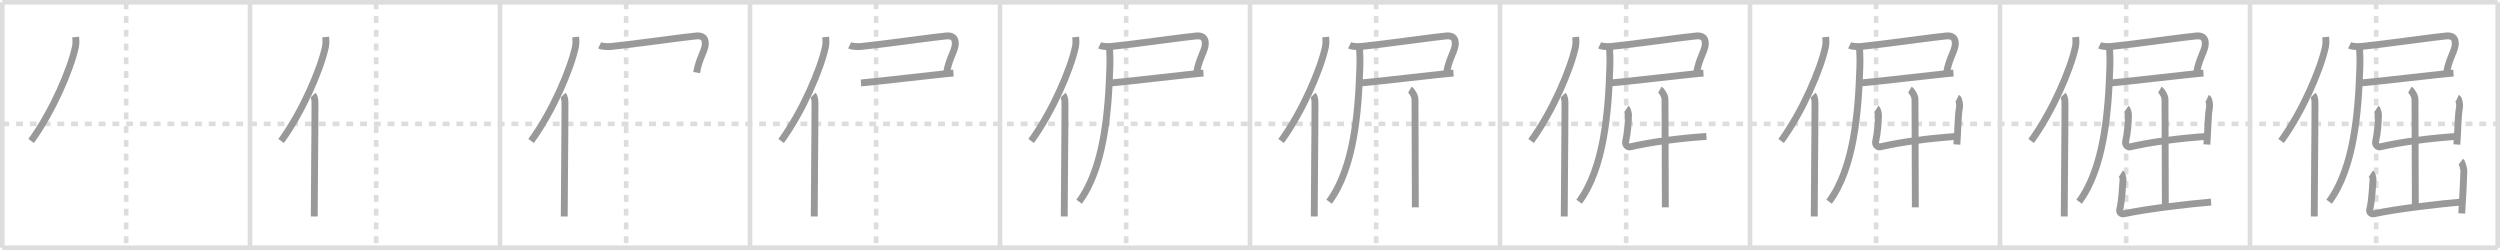 <svg width="1090px" height="109px" viewBox="0 0 1090 109" xmlns="http://www.w3.org/2000/svg" xmlns:xlink="http://www.w3.org/1999/xlink" xml:space="preserve" version="1.1" baseProfile="full">
<line x1="1" y1="1" x2="1089" y2="1" style="stroke:#ddd;stroke-width:2"></line>
<line x1="1" y1="1" x2="1" y2="108" style="stroke:#ddd;stroke-width:2"></line>
<line x1="1" y1="108" x2="1089" y2="108" style="stroke:#ddd;stroke-width:2"></line>
<line x1="1089" y1="1" x2="1089" y2="108" style="stroke:#ddd;stroke-width:2"></line>
<line x1="109" y1="1" x2="109" y2="108" style="stroke:#ddd;stroke-width:2"></line>
<line x1="218" y1="1" x2="218" y2="108" style="stroke:#ddd;stroke-width:2"></line>
<line x1="327" y1="1" x2="327" y2="108" style="stroke:#ddd;stroke-width:2"></line>
<line x1="436" y1="1" x2="436" y2="108" style="stroke:#ddd;stroke-width:2"></line>
<line x1="545" y1="1" x2="545" y2="108" style="stroke:#ddd;stroke-width:2"></line>
<line x1="654" y1="1" x2="654" y2="108" style="stroke:#ddd;stroke-width:2"></line>
<line x1="763" y1="1" x2="763" y2="108" style="stroke:#ddd;stroke-width:2"></line>
<line x1="872" y1="1" x2="872" y2="108" style="stroke:#ddd;stroke-width:2"></line>
<line x1="981" y1="1" x2="981" y2="108" style="stroke:#ddd;stroke-width:2"></line>
<line x1="1" y1="54" x2="1089" y2="54" style="stroke:#ddd;stroke-width:2;stroke-dasharray:3 3"></line>
<line x1="55" y1="1" x2="55" y2="108" style="stroke:#ddd;stroke-width:2;stroke-dasharray:3 3"></line>
<line x1="164" y1="1" x2="164" y2="108" style="stroke:#ddd;stroke-width:2;stroke-dasharray:3 3"></line>
<line x1="273" y1="1" x2="273" y2="108" style="stroke:#ddd;stroke-width:2;stroke-dasharray:3 3"></line>
<line x1="382" y1="1" x2="382" y2="108" style="stroke:#ddd;stroke-width:2;stroke-dasharray:3 3"></line>
<line x1="491" y1="1" x2="491" y2="108" style="stroke:#ddd;stroke-width:2;stroke-dasharray:3 3"></line>
<line x1="600" y1="1" x2="600" y2="108" style="stroke:#ddd;stroke-width:2;stroke-dasharray:3 3"></line>
<line x1="709" y1="1" x2="709" y2="108" style="stroke:#ddd;stroke-width:2;stroke-dasharray:3 3"></line>
<line x1="818" y1="1" x2="818" y2="108" style="stroke:#ddd;stroke-width:2;stroke-dasharray:3 3"></line>
<line x1="927" y1="1" x2="927" y2="108" style="stroke:#ddd;stroke-width:2;stroke-dasharray:3 3"></line>
<line x1="1036" y1="1" x2="1036" y2="108" style="stroke:#ddd;stroke-width:2;stroke-dasharray:3 3"></line>
<path d="M33.0,16.14c0.12,1.23,0.21,2.78-0.11,4.29C30.87,30,23.02,48.5,13.56,61.47" style="fill:none;stroke:#999;stroke-width:3"></path>

<path d="M142.0,16.14c0.12,1.23,0.21,2.78-0.11,4.29C139.87,30,132.02,48.5,122.56,61.47" style="fill:none;stroke:#999;stroke-width:3"></path>
<path d="M136.49,41.5c0.66,0.68,0.84,2.19,0.84,3.58c0,14.46-0.32,39.58-0.32,49.29" style="fill:none;stroke:#999;stroke-width:3"></path>

<path d="M251.0,16.14c0.12,1.23,0.21,2.78-0.11,4.29C248.87,30,241.02,48.5,231.56,61.47" style="fill:none;stroke:#999;stroke-width:3"></path>
<path d="M245.49,41.5c0.66,0.68,0.84,2.19,0.84,3.58c0,14.46-0.32,39.58-0.32,49.29" style="fill:none;stroke:#999;stroke-width:3"></path>
<path d="M261.44,19.76c1.29,0.61,3.79,0.62,5.16,0.49c7.38-0.68,34.24-4.43,37.21-4.6c3.03-0.17,3.71,1.5,3.71,3.33c0,3.07-2.67,6.18-3.8,12.67" style="fill:none;stroke:#999;stroke-width:3"></path>

<path d="M360.0,16.14c0.12,1.23,0.21,2.78-0.11,4.29C357.87,30,350.02,48.5,340.56,61.47" style="fill:none;stroke:#999;stroke-width:3"></path>
<path d="M354.49,41.5c0.66,0.68,0.84,2.19,0.84,3.58c0,14.46-0.32,39.58-0.32,49.29" style="fill:none;stroke:#999;stroke-width:3"></path>
<path d="M370.44,19.76c1.29,0.61,3.79,0.62,5.16,0.49c7.38-0.68,34.24-4.43,37.21-4.6c3.03-0.17,3.71,1.5,3.71,3.33c0,3.07-2.67,6.18-3.8,12.67" style="fill:none;stroke:#999;stroke-width:3"></path>
<path d="M375.37,36.16c3.7-0.2,36.47-4.09,40.33-4.29" style="fill:none;stroke:#999;stroke-width:3"></path>

<path d="M469.0,16.14c0.12,1.23,0.21,2.78-0.11,4.29C466.87,30,459.02,48.5,449.56,61.47" style="fill:none;stroke:#999;stroke-width:3"></path>
<path d="M463.49,41.5c0.66,0.68,0.84,2.19,0.84,3.58c0,14.46-0.32,39.58-0.32,49.29" style="fill:none;stroke:#999;stroke-width:3"></path>
<path d="M479.44,19.76c1.29,0.61,3.79,0.62,5.16,0.49c7.38-0.68,34.24-4.43,37.21-4.6c3.03-0.17,3.71,1.5,3.71,3.33c0,3.07-2.67,6.18-3.8,12.67" style="fill:none;stroke:#999;stroke-width:3"></path>
<path d="M484.37,36.16c3.7-0.2,36.47-4.09,40.33-4.29" style="fill:none;stroke:#999;stroke-width:3"></path>
<path d="M483.74,20.43c0.16,3.57,0.27,5.12,0.16,8.68c-0.63,19.87-2.52,44.07-13.41,58.83" style="fill:none;stroke:#999;stroke-width:3"></path>

<path d="M578.0,16.14c0.12,1.23,0.21,2.78-0.11,4.29C575.87,30,568.02,48.5,558.56,61.47" style="fill:none;stroke:#999;stroke-width:3"></path>
<path d="M572.49,41.5c0.66,0.68,0.84,2.19,0.84,3.58c0,14.46-0.32,39.58-0.32,49.29" style="fill:none;stroke:#999;stroke-width:3"></path>
<path d="M588.44,19.76c1.29,0.61,3.79,0.62,5.16,0.49c7.38-0.68,34.24-4.43,37.21-4.6c3.03-0.17,3.71,1.5,3.71,3.33c0,3.07-2.67,6.18-3.8,12.67" style="fill:none;stroke:#999;stroke-width:3"></path>
<path d="M593.37,36.16c3.7-0.2,36.47-4.09,40.33-4.29" style="fill:none;stroke:#999;stroke-width:3"></path>
<path d="M592.74,20.43c0.16,3.57,0.27,5.12,0.16,8.68c-0.63,19.87-2.52,44.07-13.41,58.83" style="fill:none;stroke:#999;stroke-width:3"></path>
<path d="M614.71,39.08c0.67,0.39,2.23,2.66,2.23,4.22c0,6.11,0.15,37.55,0.15,47.09" style="fill:none;stroke:#999;stroke-width:3"></path>

<path d="M687.0,16.14c0.12,1.23,0.21,2.78-0.11,4.29C684.87,30,677.02,48.5,667.56,61.47" style="fill:none;stroke:#999;stroke-width:3"></path>
<path d="M681.49,41.5c0.66,0.68,0.84,2.19,0.84,3.58c0,14.46-0.32,39.58-0.32,49.29" style="fill:none;stroke:#999;stroke-width:3"></path>
<path d="M697.44,19.76c1.29,0.61,3.79,0.62,5.16,0.49c7.38-0.68,34.24-4.43,37.21-4.6c3.03-0.17,3.71,1.5,3.71,3.33c0,3.07-2.67,6.18-3.8,12.67" style="fill:none;stroke:#999;stroke-width:3"></path>
<path d="M702.37,36.16c3.7-0.2,36.47-4.09,40.33-4.29" style="fill:none;stroke:#999;stroke-width:3"></path>
<path d="M701.74,20.43c0.16,3.57,0.27,5.12,0.16,8.68c-0.63,19.87-2.52,44.07-13.41,58.83" style="fill:none;stroke:#999;stroke-width:3"></path>
<path d="M723.71,39.08c0.67,0.39,2.23,2.66,2.23,4.22c0,6.11,0.15,37.55,0.15,47.09" style="fill:none;stroke:#999;stroke-width:3"></path>
<path d="M709.18,47.37c0.42,0.27,0.86,2.24,0.85,2.78c-0.08,3.83-0.35,7.28-1.27,11.66c-0.25,1.21,0.9,2.46,1.91,2.23c10.08-2.29,22.08-3.79,33.33-4.56" style="fill:none;stroke:#999;stroke-width:3"></path>

<path d="M796.0,16.14c0.12,1.23,0.21,2.78-0.11,4.29C793.87,30,786.02,48.5,776.56,61.47" style="fill:none;stroke:#999;stroke-width:3"></path>
<path d="M790.49,41.5c0.66,0.68,0.84,2.19,0.84,3.58c0,14.46-0.32,39.58-0.32,49.29" style="fill:none;stroke:#999;stroke-width:3"></path>
<path d="M806.44,19.76c1.29,0.61,3.79,0.62,5.16,0.49c7.38-0.68,34.24-4.43,37.21-4.6c3.03-0.17,3.71,1.5,3.71,3.33c0,3.07-2.67,6.18-3.8,12.67" style="fill:none;stroke:#999;stroke-width:3"></path>
<path d="M811.37,36.16c3.7-0.2,36.47-4.09,40.33-4.29" style="fill:none;stroke:#999;stroke-width:3"></path>
<path d="M810.74,20.43c0.16,3.57,0.27,5.12,0.16,8.68c-0.63,19.87-2.52,44.07-13.41,58.83" style="fill:none;stroke:#999;stroke-width:3"></path>
<path d="M832.71,39.08c0.67,0.39,2.23,2.66,2.23,4.22c0,6.11,0.15,37.55,0.15,47.09" style="fill:none;stroke:#999;stroke-width:3"></path>
<path d="M818.18,47.37c0.42,0.27,0.86,2.24,0.85,2.78c-0.08,3.83-0.35,7.28-1.27,11.66c-0.25,1.21,0.9,2.46,1.91,2.23c10.08-2.29,22.08-3.79,33.33-4.56" style="fill:none;stroke:#999;stroke-width:3"></path>
<path d="M853.42,42.71c0.77,0.36,1.08,3.13,0.95,3.85C853.61,50.9,853.75,55.25,853.2,63" style="fill:none;stroke:#999;stroke-width:3"></path>

<path d="M905.0,16.14c0.12,1.23,0.21,2.78-0.11,4.29C902.87,30,895.02,48.5,885.56,61.47" style="fill:none;stroke:#999;stroke-width:3"></path>
<path d="M899.49,41.5c0.66,0.68,0.84,2.19,0.84,3.58c0,14.46-0.32,39.58-0.32,49.29" style="fill:none;stroke:#999;stroke-width:3"></path>
<path d="M915.44,19.76c1.29,0.61,3.79,0.62,5.16,0.49c7.38-0.68,34.24-4.43,37.21-4.6c3.03-0.17,3.71,1.5,3.71,3.33c0,3.07-2.67,6.18-3.8,12.67" style="fill:none;stroke:#999;stroke-width:3"></path>
<path d="M920.37,36.16c3.7-0.2,36.47-4.09,40.33-4.29" style="fill:none;stroke:#999;stroke-width:3"></path>
<path d="M919.74,20.43c0.16,3.57,0.27,5.12,0.16,8.68c-0.63,19.87-2.52,44.07-13.41,58.83" style="fill:none;stroke:#999;stroke-width:3"></path>
<path d="M941.71,39.08c0.67,0.39,2.23,2.66,2.23,4.22c0,6.11,0.15,37.55,0.15,47.09" style="fill:none;stroke:#999;stroke-width:3"></path>
<path d="M927.18,47.37c0.42,0.27,0.86,2.24,0.85,2.78c-0.08,3.83-0.35,7.28-1.27,11.66c-0.25,1.21,0.9,2.46,1.91,2.23c10.08-2.29,22.08-3.79,33.33-4.56" style="fill:none;stroke:#999;stroke-width:3"></path>
<path d="M962.42,42.71c0.77,0.36,1.08,3.13,0.95,3.85C962.61,50.9,962.75,55.25,962.2,63" style="fill:none;stroke:#999;stroke-width:3"></path>
<path d="M924.8,75.58c0.43,0.27,0.91,2.24,0.85,2.78c-0.28,2.38-0.32,8.28-1.47,13.12c-0.28,1.19,0.83,1.96,1.84,1.73C936.0,91,956.0,88.75,964.04,88.1" style="fill:none;stroke:#999;stroke-width:3"></path>

<path d="M1014.0,16.14c0.12,1.23,0.21,2.78-0.11,4.29C1011.87,30,1004.02,48.5,994.56,61.47" style="fill:none;stroke:#999;stroke-width:3"></path>
<path d="M1008.49,41.5c0.66,0.68,0.84,2.19,0.84,3.58c0,14.46-0.32,39.58-0.32,49.29" style="fill:none;stroke:#999;stroke-width:3"></path>
<path d="M1024.44,19.76c1.29,0.61,3.79,0.62,5.16,0.49c7.38-0.68,34.24-4.43,37.21-4.6c3.03-0.17,3.71,1.5,3.71,3.33c0,3.07-2.67,6.18-3.8,12.67" style="fill:none;stroke:#999;stroke-width:3"></path>
<path d="M1029.37,36.16c3.7-0.2,36.47-4.09,40.33-4.29" style="fill:none;stroke:#999;stroke-width:3"></path>
<path d="M1028.74,20.43c0.16,3.57,0.27,5.12,0.16,8.68c-0.63,19.87-2.52,44.07-13.41,58.83" style="fill:none;stroke:#999;stroke-width:3"></path>
<path d="M1050.71,39.08c0.67,0.39,2.23,2.66,2.23,4.22c0,6.11,0.15,37.55,0.15,47.09" style="fill:none;stroke:#999;stroke-width:3"></path>
<path d="M1036.18,47.37c0.42,0.27,0.86,2.24,0.85,2.78c-0.08,3.83-0.35,7.28-1.27,11.66c-0.25,1.21,0.9,2.46,1.91,2.23c10.08-2.29,22.08-3.79,33.33-4.56" style="fill:none;stroke:#999;stroke-width:3"></path>
<path d="M1071.42,42.71c0.77,0.36,1.08,3.13,0.95,3.85C1071.61,50.9,1071.75,55.25,1071.2,63" style="fill:none;stroke:#999;stroke-width:3"></path>
<path d="M1033.8,75.58c0.43,0.27,0.91,2.24,0.85,2.78c-0.28,2.38-0.32,8.28-1.47,13.12c-0.28,1.19,0.83,1.96,1.84,1.73C1045.0,91,1065.0,88.75,1073.04,88.1" style="fill:none;stroke:#999;stroke-width:3"></path>
<path d="M1072.99,70.39c0.49,0.38,1.28,3.35,1.26,4.12c-0.16,5.5-0.5,11-0.93,18.54" style="fill:none;stroke:#999;stroke-width:3"></path>

</svg>